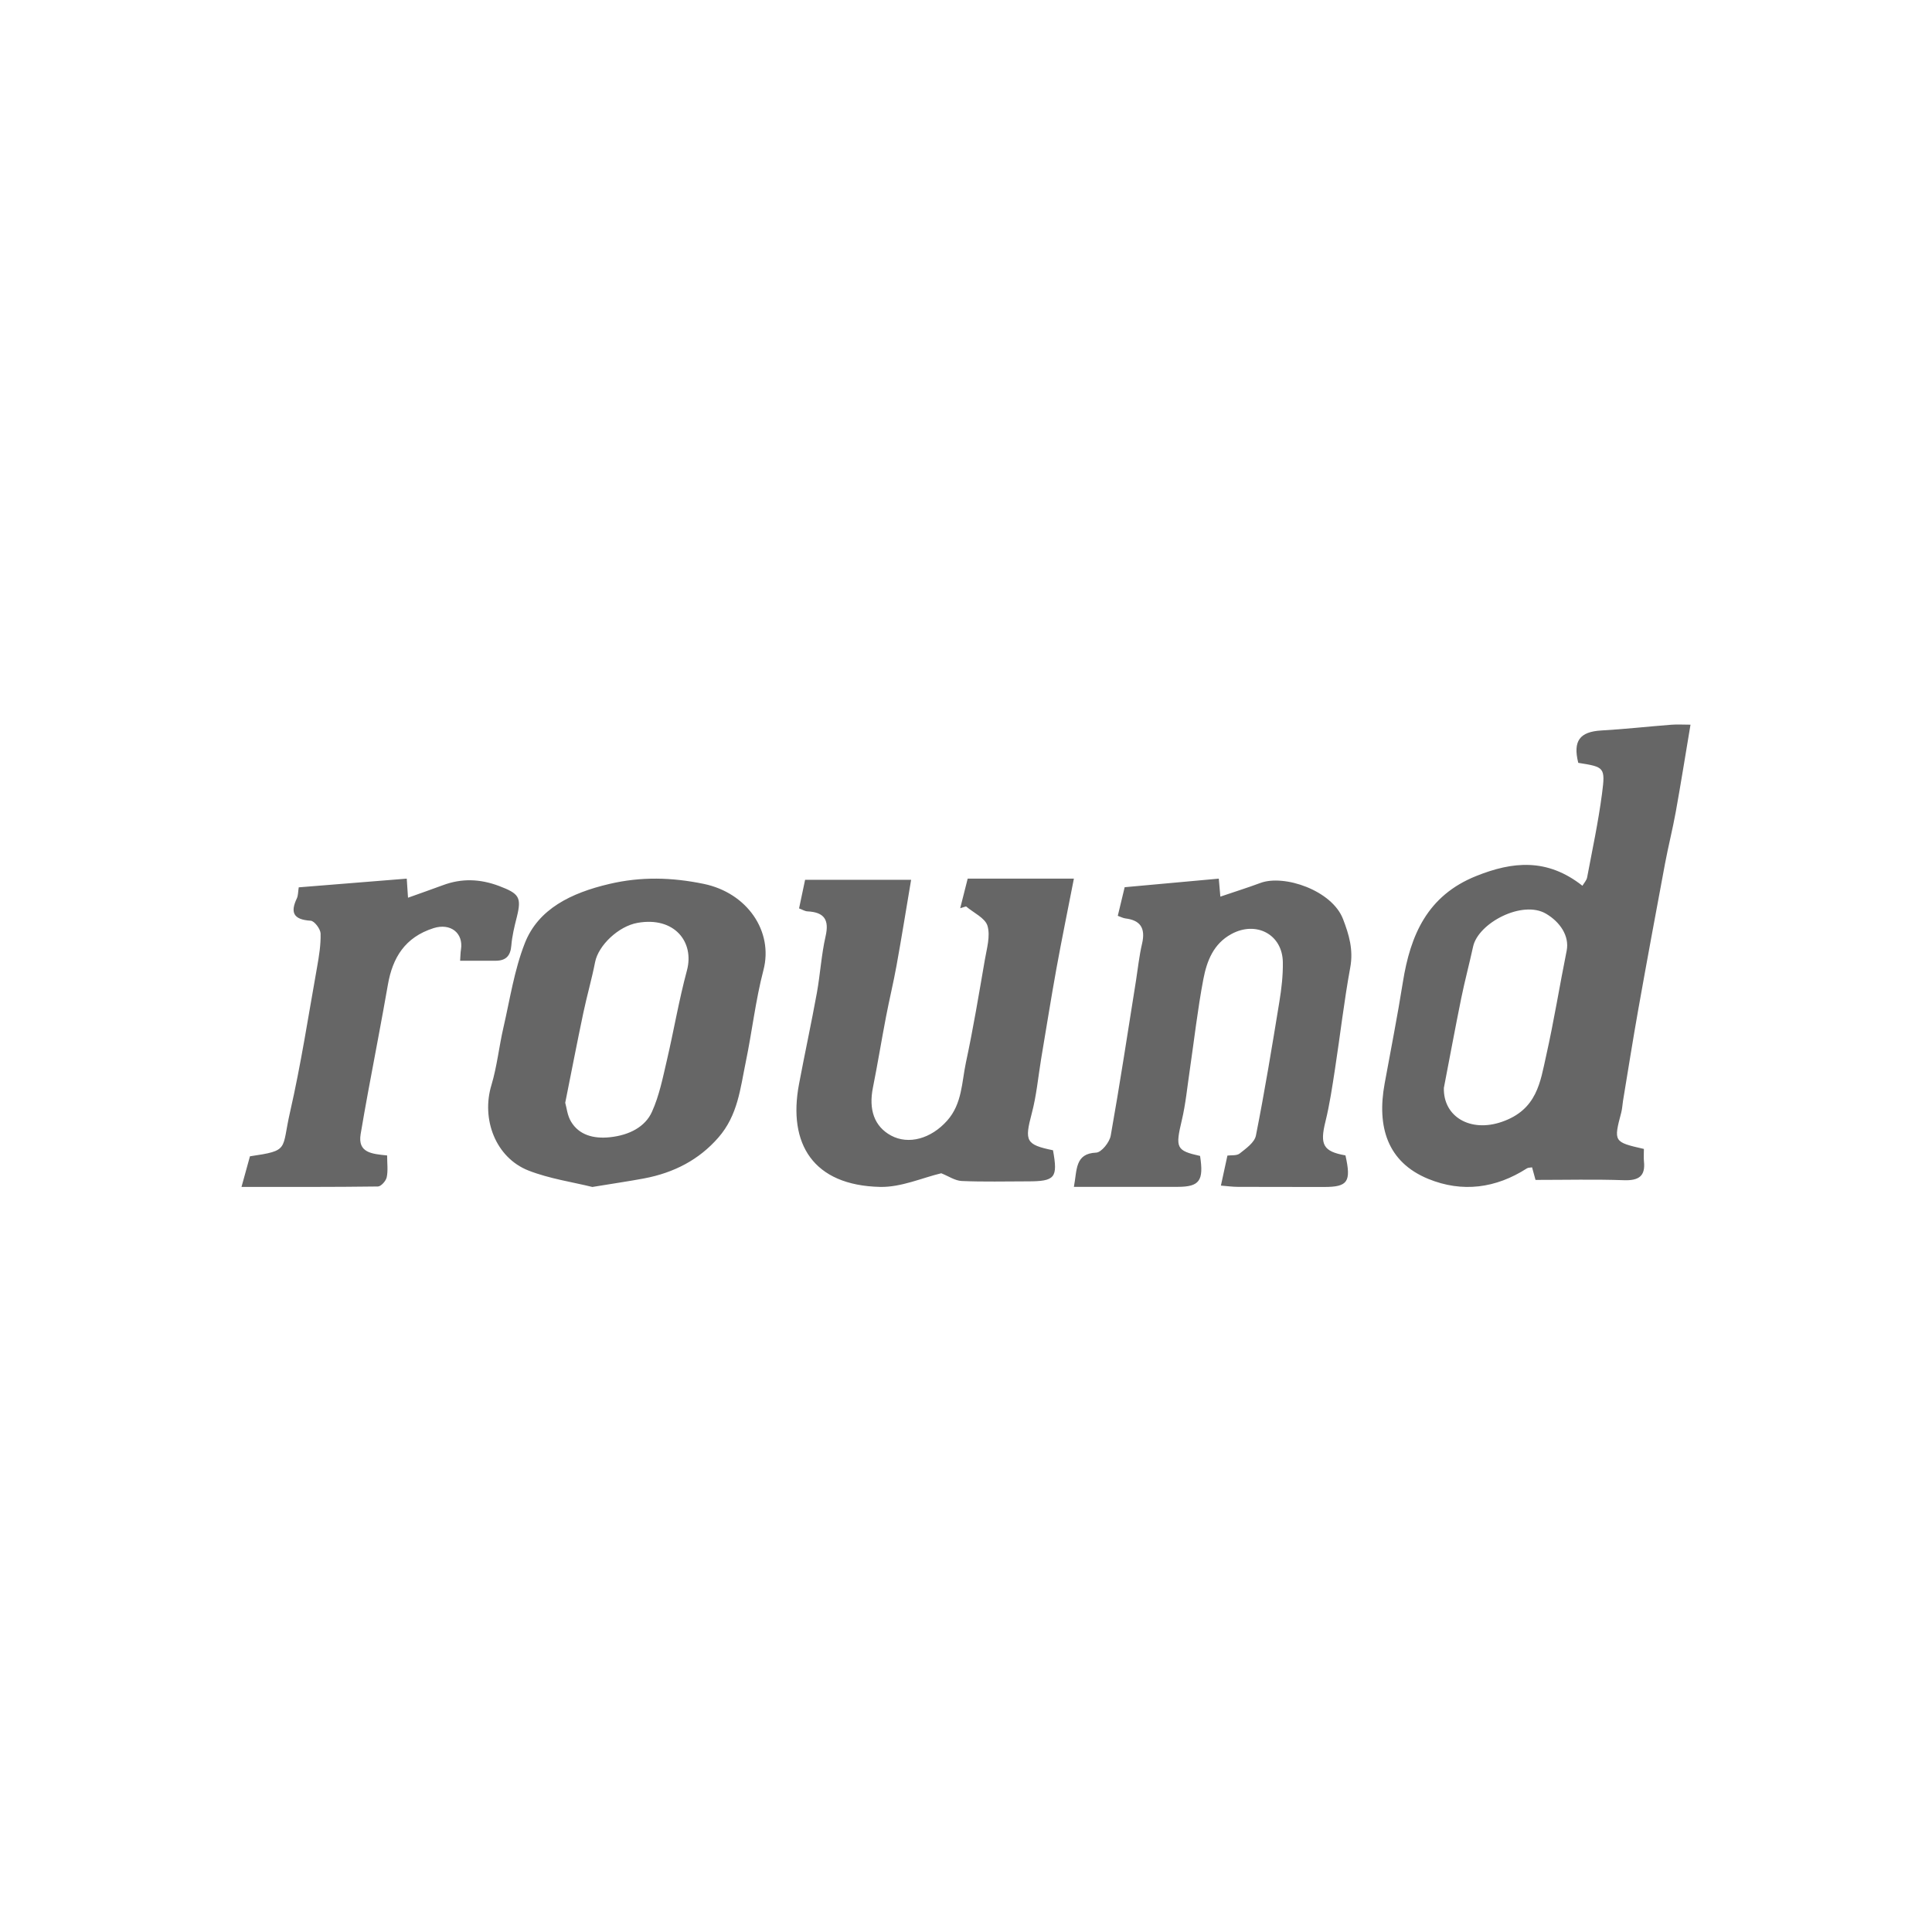 <!--?xml version="1.0" encoding="UTF-8"?-->
<svg width="32px" height="32px" viewBox="0 0 32 32" version="1.1" xmlns="http://www.w3.org/2000/svg" xmlns:xlink="http://www.w3.org/1999/xlink">
    <title>1131-round</title>
    <g id="1131-round" stroke="none" stroke-width="1" fill="none" fill-rule="evenodd">
        <g id="编组" transform="translate(4, 12)" fill="#000000" fill-rule="nonzero">
            <path d="M7.657,2.64 C8.375,2.789 8.813,3.425 8.645,4.068 C8.514,4.569 8.457,5.085 8.352,5.591 C8.262,6.025 8.222,6.472 7.898,6.842 C7.579,7.208 7.165,7.425 6.665,7.519 C6.408,7.567 6.149,7.604 5.811,7.66 C5.495,7.581 5.106,7.525 4.756,7.389 C4.208,7.175 3.968,6.536 4.14,5.971 C4.233,5.661 4.265,5.336 4.338,5.021 C4.446,4.553 4.517,4.071 4.692,3.624 C4.915,3.053 5.462,2.789 6.092,2.641 C6.618,2.517 7.128,2.531 7.657,2.64 Z M24,0.003 C23.916,0.505 23.841,0.975 23.757,1.442 C23.705,1.731 23.632,2.016 23.578,2.304 C23.428,3.107 23.279,3.91 23.136,4.714 C23.046,5.22 22.966,5.728 22.882,6.235 C22.872,6.299 22.869,6.365 22.853,6.427 C22.725,6.911 22.727,6.916 23.228,7.03 C23.228,7.108 23.223,7.173 23.229,7.236 C23.255,7.479 23.145,7.556 22.899,7.548 C22.417,7.531 21.934,7.543 21.433,7.543 L21.376,7.335 L21.376,7.335 C21.344,7.341 21.313,7.338 21.292,7.351 C20.777,7.682 20.22,7.757 19.656,7.526 C18.977,7.247 18.803,6.66 18.934,5.947 C19.036,5.387 19.147,4.828 19.236,4.267 C19.36,3.491 19.639,2.834 20.452,2.509 C21.051,2.269 21.624,2.209 22.21,2.671 C22.237,2.625 22.279,2.581 22.288,2.532 C22.375,2.072 22.473,1.613 22.534,1.149 C22.592,0.706 22.574,0.704 22.141,0.635 C22.05,0.271 22.166,0.12 22.522,0.099 C22.909,0.077 23.294,0.034 23.68,0.004 C23.781,-0.004 23.883,0.003 24,0.003 Z M16.187,2.553 C16.198,2.673 16.206,2.766 16.213,2.851 C16.441,2.773 16.66,2.705 16.875,2.625 C17.267,2.478 18.062,2.746 18.245,3.223 C18.344,3.481 18.419,3.731 18.364,4.027 C18.262,4.582 18.198,5.145 18.112,5.704 C18.067,5.996 18.024,6.29 17.954,6.575 C17.858,6.959 17.915,7.072 18.285,7.137 C18.383,7.574 18.325,7.66 17.932,7.66 C17.455,7.659 16.978,7.66 16.501,7.658 C16.413,7.658 16.325,7.645 16.222,7.637 C16.261,7.458 16.293,7.311 16.33,7.14 C16.394,7.131 16.483,7.145 16.534,7.105 C16.638,7.022 16.779,6.924 16.802,6.808 C16.948,6.072 17.07,5.33 17.191,4.588 C17.226,4.375 17.251,4.157 17.248,3.941 C17.243,3.473 16.802,3.248 16.395,3.471 C16.1,3.631 15.989,3.915 15.931,4.22 C15.836,4.72 15.779,5.229 15.705,5.734 C15.664,6.009 15.638,6.288 15.574,6.557 C15.466,7.012 15.481,7.058 15.877,7.146 C15.94,7.556 15.869,7.657 15.507,7.658 C14.947,7.659 14.388,7.658 13.787,7.658 C13.841,7.378 13.801,7.106 14.156,7.091 C14.242,7.088 14.377,6.921 14.397,6.81 C14.549,5.956 14.679,5.097 14.816,4.24 C14.848,4.037 14.869,3.83 14.916,3.631 C14.979,3.362 14.878,3.241 14.64,3.212 C14.601,3.207 14.563,3.186 14.514,3.169 C14.554,3.004 14.591,2.85 14.628,2.695 C15.148,2.648 15.66,2.601 16.187,2.553 Z M13.787,2.553 C13.685,3.076 13.586,3.557 13.498,4.041 C13.408,4.538 13.329,5.037 13.245,5.535 C13.195,5.838 13.168,6.146 13.089,6.442 C12.968,6.899 12.99,6.959 13.441,7.052 C13.524,7.508 13.477,7.567 13.022,7.567 C12.657,7.567 12.292,7.577 11.929,7.561 C11.818,7.556 11.711,7.481 11.59,7.433 C11.281,7.506 10.926,7.667 10.576,7.659 C9.47,7.634 9.047,6.947 9.234,5.957 C9.329,5.452 9.438,4.95 9.53,4.445 C9.586,4.135 9.604,3.816 9.674,3.509 C9.736,3.239 9.658,3.109 9.373,3.095 C9.331,3.093 9.29,3.066 9.235,3.046 C9.268,2.888 9.3,2.74 9.335,2.572 L11.091,2.572 C11.009,3.057 10.934,3.527 10.849,3.995 C10.798,4.278 10.729,4.559 10.675,4.842 C10.6,5.231 10.537,5.622 10.459,6.011 C10.384,6.379 10.482,6.658 10.758,6.808 C11.049,6.965 11.422,6.861 11.689,6.56 C11.937,6.28 11.929,5.925 11.999,5.597 C12.12,5.034 12.214,4.465 12.312,3.898 C12.344,3.711 12.406,3.505 12.356,3.335 C12.318,3.205 12.125,3.119 12.001,3.013 L11.904,3.043 C11.944,2.888 11.983,2.733 12.028,2.553 L13.787,2.553 Z M2.737,2.553 C2.746,2.685 2.752,2.77 2.758,2.869 C2.96,2.796 3.147,2.732 3.332,2.663 C3.646,2.545 3.951,2.556 4.267,2.675 C4.598,2.801 4.642,2.861 4.56,3.19 C4.52,3.346 4.482,3.504 4.469,3.663 C4.455,3.829 4.383,3.913 4.207,3.913 L3.621,3.913 L3.621,3.913 C3.627,3.825 3.627,3.776 3.635,3.729 C3.679,3.453 3.462,3.284 3.181,3.373 C2.705,3.524 2.502,3.866 2.425,4.308 C2.322,4.897 2.208,5.485 2.099,6.074 C2.056,6.311 2.012,6.549 1.973,6.787 C1.924,7.093 2.155,7.112 2.412,7.138 C2.412,7.272 2.429,7.39 2.405,7.5 C2.392,7.56 2.311,7.652 2.259,7.652 C1.522,7.662 0.784,7.659 0,7.659 C0.054,7.462 0.098,7.303 0.14,7.152 C0.802,7.055 0.66,7.046 0.804,6.42 C0.985,5.628 1.108,4.823 1.251,4.023 C1.284,3.837 1.315,3.648 1.31,3.461 C1.307,3.386 1.208,3.254 1.146,3.25 C0.853,3.232 0.808,3.108 0.917,2.879 C0.939,2.831 0.936,2.773 0.948,2.697 C1.537,2.65 2.126,2.602 2.737,2.553 Z M6.562,3.285 C6.244,3.34 5.912,3.658 5.857,3.934 C5.802,4.216 5.721,4.494 5.662,4.775 C5.56,5.258 5.467,5.742 5.362,6.265 C5.386,6.348 5.396,6.475 5.459,6.579 C5.588,6.794 5.823,6.866 6.103,6.836 C6.427,6.802 6.689,6.661 6.799,6.414 C6.921,6.143 6.978,5.85 7.045,5.564 C7.161,5.068 7.245,4.566 7.378,4.073 C7.504,3.603 7.171,3.178 6.562,3.285 Z M20.399,3.679 C20.337,3.964 20.261,4.247 20.203,4.532 C20.103,5.024 20.012,5.518 19.915,6.019 C19.903,6.499 20.357,6.76 20.873,6.582 C21.46,6.381 21.512,5.919 21.609,5.487 C21.739,4.909 21.832,4.326 21.949,3.746 C21.997,3.503 21.839,3.27 21.607,3.134 C21.215,2.903 20.484,3.287 20.399,3.679 Z" id="形状" fill="#666666"></path>
        </g>
    </g>
</svg>